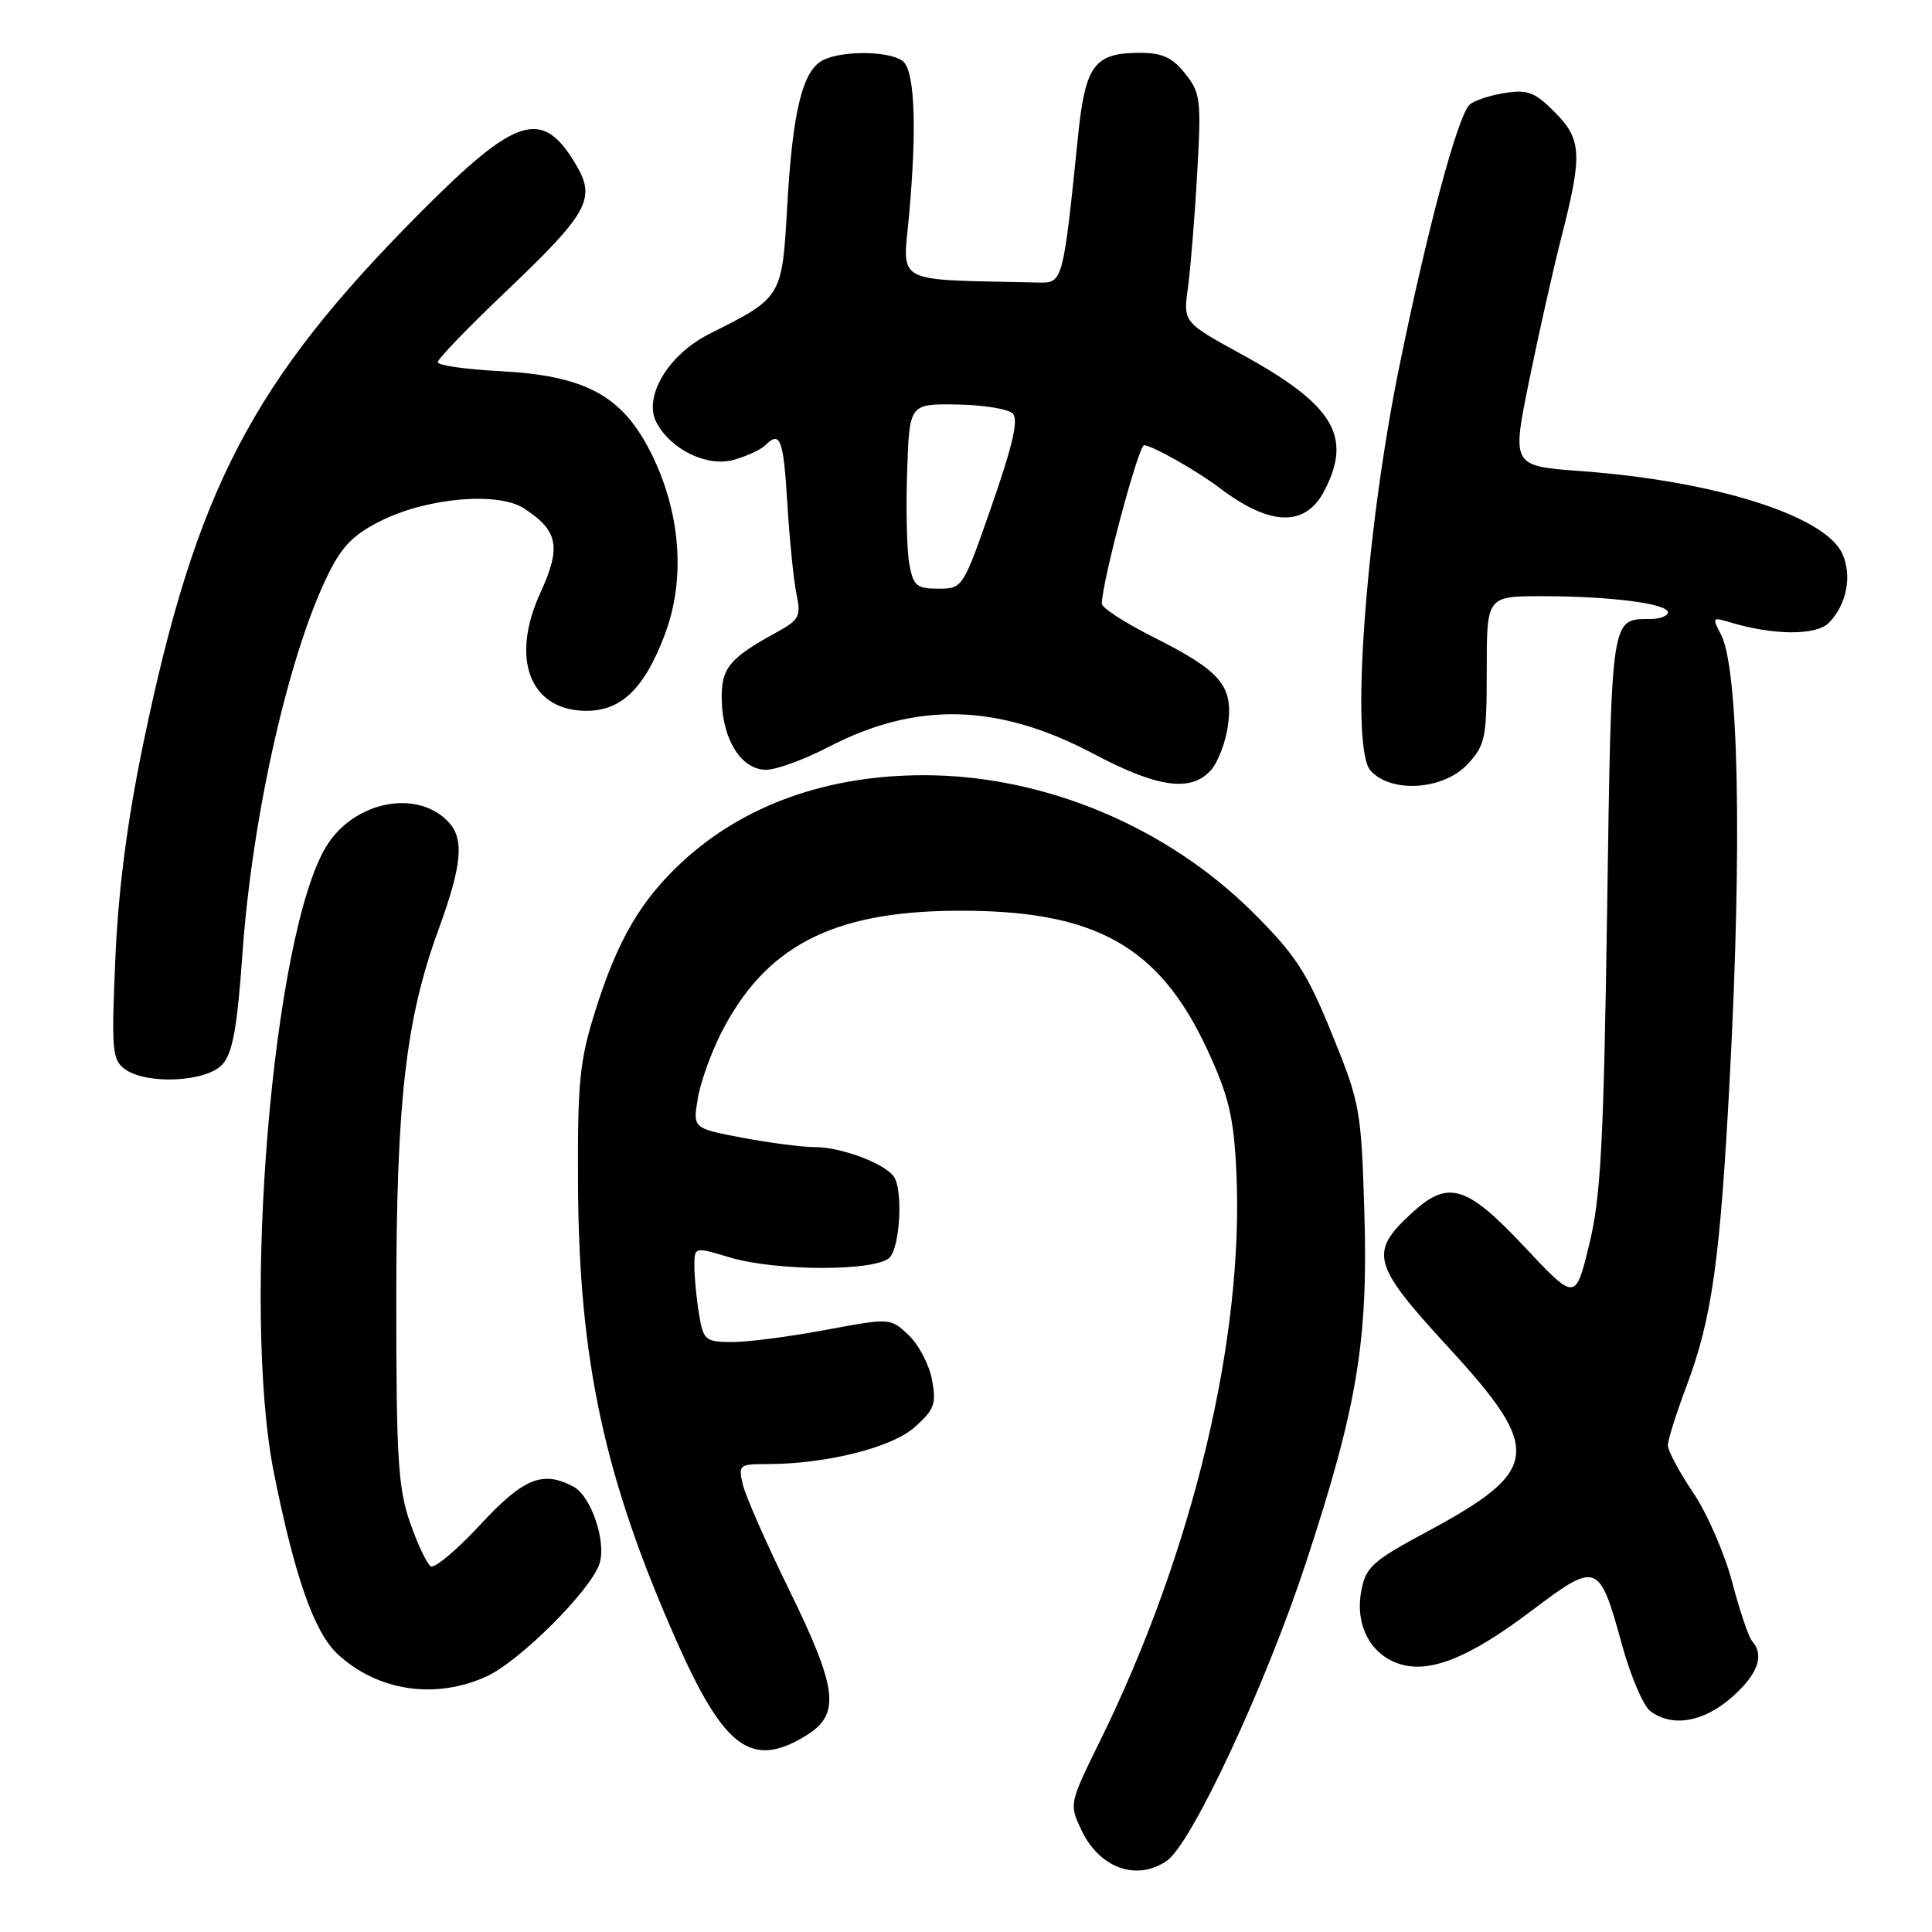 <?xml version="1.0" encoding="UTF-8" standalone="no"?>
<!DOCTYPE svg PUBLIC "-//W3C//DTD SVG 1.1//EN" "http://www.w3.org/Graphics/SVG/1.1/DTD/svg11.dtd" >
<svg xmlns="http://www.w3.org/2000/svg" xmlns:xlink="http://www.w3.org/1999/xlink" version="1.1" viewBox="0 0 256 256">
 <g >
 <path fill="currentColor"
d=" M 154.64 246.54 C 157.92 244.24 167.68 223.35 172.99 207.23 C 179.85 186.42 181.31 177.67 180.78 160.51 C 180.37 147.02 180.21 146.14 176.49 137.00 C 173.18 128.85 171.70 126.57 166.07 120.95 C 154.61 109.53 138.38 102.74 122.50 102.72 C 109.65 102.70 98.59 106.65 90.44 114.16 C 84.91 119.26 81.82 124.56 78.86 134.00 C 76.79 140.59 76.52 143.37 76.59 157.00 C 76.72 180.31 80.08 195.87 89.67 217.50 C 95.97 231.70 99.61 234.37 106.75 230.01 C 111.41 227.17 111.04 223.89 104.55 210.63 C 101.55 204.51 98.80 198.26 98.44 196.75 C 97.81 194.12 97.95 194.00 101.56 194.00 C 109.45 194.00 118.16 191.83 121.21 189.10 C 123.82 186.77 124.09 186.02 123.49 182.81 C 123.12 180.81 121.72 178.15 120.39 176.90 C 117.97 174.62 117.97 174.62 109.24 176.25 C 104.43 177.14 98.86 177.86 96.86 177.83 C 93.47 177.80 93.19 177.56 92.63 174.15 C 92.29 172.14 92.02 169.31 92.01 167.85 C 92.00 165.20 92.00 165.20 96.66 166.60 C 102.94 168.49 116.36 168.47 117.94 166.57 C 119.26 164.98 119.64 157.84 118.49 155.99 C 117.41 154.24 111.53 152.00 108.01 152.00 C 106.32 152.00 101.99 151.44 98.39 150.76 C 91.82 149.51 91.82 149.51 92.44 145.67 C 92.77 143.56 94.16 139.64 95.52 136.95 C 101.36 125.44 110.18 120.81 126.50 120.68 C 145.05 120.52 153.59 125.25 160.04 139.23 C 162.82 145.25 163.47 147.99 163.82 155.15 C 164.88 177.22 158.09 205.62 145.72 230.77 C 141.66 239.02 141.66 239.05 143.32 242.55 C 145.72 247.57 150.67 249.32 154.64 246.54 Z  M 229.47 224.90 C 232.93 221.86 233.84 219.34 232.16 217.45 C 231.70 216.93 230.51 213.41 229.52 209.64 C 228.53 205.87 226.21 200.54 224.36 197.79 C 222.51 195.05 221.00 192.22 221.00 191.52 C 221.00 190.81 222.11 187.28 223.47 183.67 C 226.86 174.67 227.93 166.99 229.22 142.51 C 230.85 111.58 230.37 88.44 228.02 84.03 C 226.85 81.85 226.92 81.75 229.14 82.43 C 234.92 84.19 240.62 84.24 242.32 82.54 C 244.68 80.17 245.45 76.28 244.12 73.37 C 241.83 68.33 227.26 63.73 209.46 62.42 C 200.32 61.75 200.32 61.75 202.60 50.54 C 203.85 44.38 205.80 35.69 206.94 31.25 C 209.71 20.38 209.59 18.44 205.95 14.80 C 203.34 12.18 202.40 11.84 199.29 12.34 C 197.30 12.66 195.24 13.36 194.71 13.89 C 193.13 15.47 189.13 30.36 185.43 48.50 C 180.91 70.60 178.88 99.11 181.61 102.12 C 184.35 105.15 191.29 104.68 194.46 101.26 C 196.82 98.72 197.00 97.83 197.00 88.76 C 197.00 79.00 197.00 79.00 204.36 79.00 C 213.39 79.00 221.00 79.98 221.00 81.14 C 221.00 81.61 219.99 82.01 218.75 82.02 C 213.40 82.05 213.54 81.12 212.95 120.71 C 212.49 151.65 212.11 158.69 210.57 164.95 C 208.75 172.40 208.75 172.40 201.99 165.20 C 194.30 157.01 191.89 156.29 187.05 160.75 C 181.38 165.98 181.80 167.52 191.93 178.54 C 204.47 192.18 204.17 194.84 189.10 202.95 C 181.82 206.86 180.97 207.63 180.37 210.84 C 179.55 215.23 181.51 219.10 185.23 220.41 C 189.28 221.84 194.54 219.77 202.90 213.46 C 211.66 206.85 211.90 206.94 214.94 218.00 C 216.07 222.12 217.76 226.06 218.69 226.75 C 221.61 228.90 225.70 228.20 229.47 224.90 Z  M 64.50 222.12 C 68.90 220.10 78.33 210.67 79.44 207.18 C 80.37 204.27 78.33 198.24 75.99 196.99 C 71.91 194.81 69.34 195.86 63.61 202.06 C 60.52 205.39 57.58 207.86 57.08 207.55 C 56.57 207.23 55.33 204.62 54.33 201.74 C 52.75 197.21 52.50 193.17 52.51 172.00 C 52.52 145.88 53.77 135.04 58.10 123.18 C 61.19 114.73 61.53 111.25 59.51 109.01 C 55.41 104.48 46.93 106.11 43.24 112.14 C 36.13 123.75 31.97 173.62 36.31 195.25 C 39.06 208.95 41.64 216.29 44.72 219.16 C 50.01 224.09 57.70 225.24 64.50 222.12 Z  M 29.46 141.05 C 30.83 139.53 31.43 136.23 32.13 126.30 C 33.44 107.89 38.33 86.39 43.60 75.86 C 45.40 72.26 47.00 70.70 50.70 68.90 C 56.89 65.91 66.07 65.16 69.46 67.38 C 73.99 70.35 74.39 72.46 71.59 78.58 C 67.66 87.16 70.13 93.92 77.28 94.18 C 82.16 94.37 85.32 91.42 88.09 84.09 C 90.87 76.73 90.20 67.89 86.27 60.03 C 82.46 52.42 77.59 49.78 66.29 49.18 C 61.73 48.95 58.00 48.41 58.00 47.99 C 58.00 47.57 62.05 43.37 67.00 38.66 C 77.91 28.28 78.98 26.36 76.38 21.92 C 71.88 14.24 68.50 15.28 55.55 28.31 C 33.39 50.62 25.96 64.89 18.99 98.50 C 16.87 108.74 15.69 117.76 15.29 126.91 C 14.75 139.16 14.86 140.43 16.54 141.66 C 19.42 143.76 27.34 143.38 29.46 141.05 Z  M 160.43 102.08 C 161.39 101.02 162.42 98.31 162.72 96.06 C 163.42 90.84 161.79 88.93 152.75 84.38 C 149.04 82.51 146.00 80.54 146.00 80.00 C 146.00 77.18 150.85 59.00 151.60 59.00 C 152.62 59.00 158.59 62.37 161.50 64.58 C 168.31 69.76 172.97 69.89 175.51 64.98 C 179.23 57.79 176.69 53.62 164.53 46.95 C 156.77 42.70 156.77 42.70 157.41 38.10 C 157.75 35.57 158.31 28.78 158.63 23.00 C 159.19 13.22 159.08 12.31 157.04 9.75 C 155.36 7.63 154.00 7.00 151.12 7.00 C 144.99 7.00 143.81 8.57 142.84 18.10 C 140.90 37.16 140.81 37.51 137.75 37.44 C 117.96 36.99 119.63 37.87 120.48 28.25 C 121.46 17.27 121.22 9.98 119.83 8.30 C 118.55 6.76 111.66 6.58 108.98 8.01 C 106.32 9.43 105.02 14.80 104.31 27.33 C 103.62 39.45 103.65 39.40 94.00 44.24 C 88.53 46.99 85.18 52.61 87.00 56.01 C 88.94 59.63 93.76 61.93 97.28 60.92 C 98.98 60.43 100.82 59.58 101.38 59.02 C 103.39 57.01 103.81 58.12 104.33 66.75 C 104.62 71.56 105.17 76.95 105.54 78.73 C 106.15 81.64 105.90 82.14 103.00 83.73 C 96.53 87.28 95.52 88.54 95.64 92.88 C 95.77 98.11 98.28 102.00 101.51 102.00 C 102.86 102.00 106.56 100.65 109.74 99.00 C 121.44 92.91 132.27 93.19 144.95 99.91 C 153.36 104.37 157.79 104.99 160.43 102.08 Z  M 120.49 74.75 C 120.16 72.96 120.03 67.45 120.20 62.50 C 120.50 53.50 120.50 53.50 126.80 53.60 C 130.26 53.65 133.59 54.19 134.19 54.79 C 134.98 55.58 134.21 58.95 131.43 66.94 C 127.59 77.96 127.57 78.00 124.33 78.00 C 121.46 78.00 121.02 77.63 120.49 74.75 Z "/>
</g>
</svg>